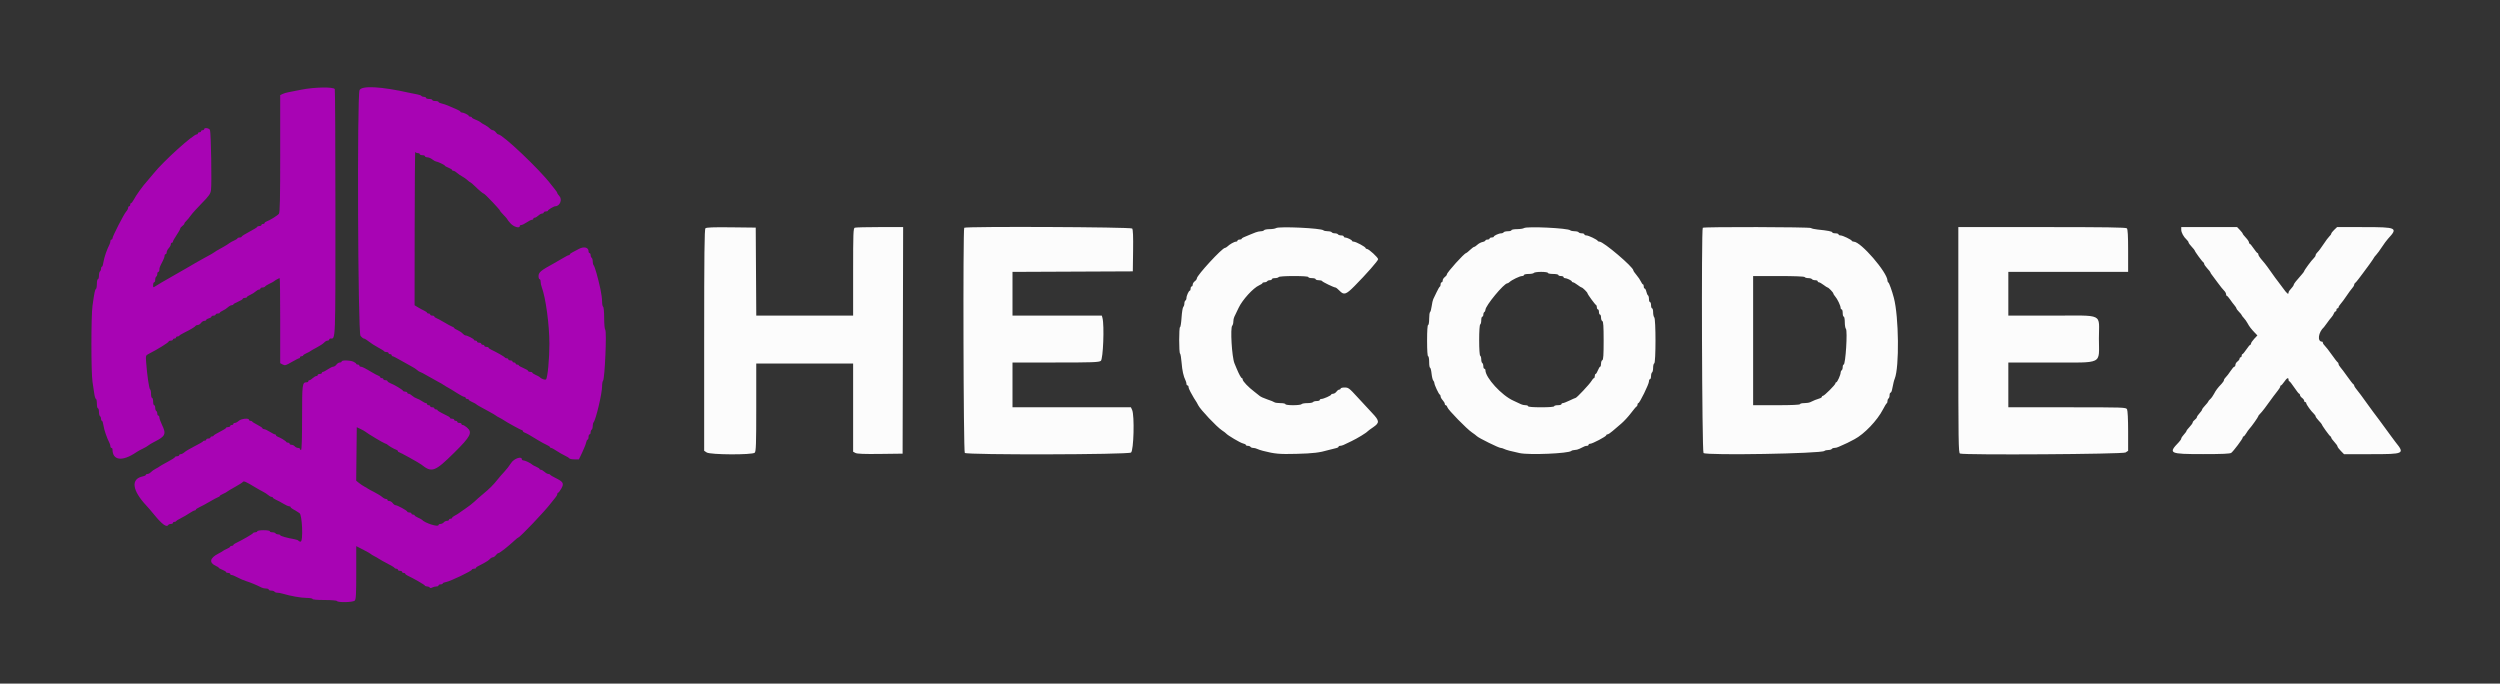 <svg id="svg" version="1.1" xmlns="http://www.w3.org/2000/svg" width="400" height="109.375" viewBox="0, 0, 400,109.375"><rect x="0" y="0" width="400" height="109.375" fill="#333333" stroke="none"/><g id="svgg"><path id="path0" d="M112.870 36.530 C 112.713 36.687,112.667 40.746,112.667 54.431 L 112.667 72.128 113.077 72.397 C 113.652 72.774,120.389 72.801,120.762 72.429 C 120.961 72.230,121.000 71.033,121.000 65.179 L 121.000 58.167 128.750 58.167 L 136.500 58.167 136.500 65.222 L 136.500 72.277 136.875 72.476 C 137.141 72.618,138.293 72.662,140.833 72.629 L 144.417 72.583 144.459 54.458 L 144.501 36.333 140.764 36.333 C 138.709 36.333,136.909 36.379,136.764 36.434 C 136.529 36.525,136.500 37.305,136.500 43.518 L 136.500 50.500 128.752 50.500 L 121.004 50.500 120.960 43.458 L 120.917 36.417 116.995 36.372 C 114.084 36.339,113.020 36.380,112.870 36.530 M154.278 36.444 C 154.061 36.662,154.148 72.248,154.367 72.467 C 154.708 72.808,180.474 72.750,180.963 72.407 C 181.395 72.104,181.542 66.473,181.140 65.591 L 180.946 65.167 171.473 65.167 L 162.000 65.167 162.000 61.583 L 162.000 58.000 168.880 58.000 C 174.836 58.000,175.809 57.965,176.130 57.741 C 176.502 57.480,176.712 52.057,176.395 50.875 L 176.294 50.500 169.147 50.500 L 162.000 50.500 162.000 47.001 L 162.000 43.503 171.625 43.460 L 181.250 43.417 181.295 40.105 C 181.327 37.803,181.282 36.723,181.150 36.563 C 180.947 36.318,154.521 36.202,154.278 36.444 M204.167 36.496 C 204.029 36.587,203.565 36.663,203.135 36.664 C 202.705 36.666,202.307 36.742,202.250 36.833 C 202.193 36.925,201.967 37.000,201.748 37.000 C 201.529 37.000,201.139 37.084,200.883 37.187 C 200.626 37.290,200.267 37.434,200.083 37.507 C 198.944 37.958,198.667 38.095,198.667 38.207 C 198.667 38.277,198.517 38.333,198.333 38.333 C 198.150 38.333,198.000 38.408,198.000 38.500 C 198.000 38.592,197.885 38.667,197.744 38.667 C 197.481 38.667,196.754 39.082,196.363 39.456 C 196.242 39.572,196.073 39.667,195.989 39.667 C 195.547 39.667,191.500 44.057,191.500 44.535 C 191.500 44.659,191.350 44.868,191.167 45.000 C 190.983 45.132,190.833 45.374,190.833 45.537 C 190.833 45.700,190.758 45.833,190.667 45.833 C 190.575 45.833,190.500 45.983,190.500 46.167 C 190.500 46.350,190.444 46.501,190.375 46.501 C 190.208 46.503,189.833 47.325,189.833 47.690 C 189.833 47.850,189.758 48.027,189.667 48.083 C 189.575 48.140,189.500 48.354,189.500 48.560 C 189.500 48.765,189.421 49.013,189.324 49.109 C 189.227 49.206,189.104 49.971,189.049 50.809 C 188.995 51.648,188.887 52.333,188.809 52.333 C 188.623 52.333,188.623 56.453,188.808 56.568 C 188.886 56.616,188.997 57.267,189.054 58.014 C 189.154 59.299,189.357 60.220,189.687 60.873 C 189.768 61.032,189.833 61.276,189.833 61.414 C 189.833 61.553,189.908 61.667,190.000 61.667 C 190.092 61.667,190.167 61.777,190.167 61.912 C 190.167 62.046,190.310 62.411,190.484 62.722 C 190.659 63.033,190.903 63.467,191.026 63.685 C 191.149 63.904,191.287 64.121,191.333 64.167 C 191.379 64.212,191.553 64.519,191.720 64.848 C 192.078 65.553,194.662 68.286,195.500 68.845 C 195.821 69.059,196.121 69.284,196.167 69.346 C 196.379 69.631,198.467 70.867,198.875 70.949 C 199.127 71.000,199.333 71.107,199.333 71.188 C 199.333 71.268,199.479 71.333,199.657 71.333 C 199.835 71.333,200.027 71.408,200.083 71.500 C 200.140 71.592,200.333 71.667,200.512 71.667 C 200.691 71.667,200.968 71.734,201.127 71.817 C 201.286 71.900,201.717 72.044,202.083 72.138 C 203.973 72.621,204.712 72.688,207.417 72.617 C 210.128 72.547,211.110 72.429,212.583 72.000 C 212.950 71.893,213.456 71.766,213.708 71.717 C 213.960 71.669,214.167 71.562,214.167 71.481 C 214.167 71.400,214.280 71.333,214.419 71.333 C 214.558 71.333,214.801 71.270,214.961 71.194 C 215.120 71.117,215.700 70.840,216.250 70.578 C 217.179 70.136,218.641 69.243,218.833 69.000 C 218.879 68.942,219.273 68.652,219.708 68.356 C 220.759 67.641,220.737 67.334,219.541 66.077 C 219.014 65.523,217.954 64.380,217.185 63.535 C 215.883 62.106,215.742 62.000,215.143 62.000 C 214.789 62.000,214.500 62.075,214.500 62.167 C 214.500 62.258,214.404 62.333,214.287 62.333 C 214.170 62.333,213.965 62.483,213.833 62.667 C 213.701 62.850,213.460 63.000,213.297 63.000 C 213.133 63.000,213.000 63.057,213.000 63.127 C 213.000 63.282,211.763 63.833,211.416 63.833 C 211.279 63.833,211.167 63.908,211.167 64.000 C 211.167 64.092,210.946 64.167,210.677 64.167 C 210.407 64.167,210.140 64.242,210.083 64.333 C 210.027 64.425,209.614 64.500,209.167 64.500 C 208.719 64.500,208.307 64.575,208.250 64.667 C 208.193 64.758,207.589 64.833,206.907 64.833 C 206.191 64.833,205.667 64.763,205.667 64.667 C 205.667 64.575,205.307 64.500,204.867 64.500 C 204.427 64.500,203.995 64.438,203.908 64.363 C 203.821 64.287,203.315 64.083,202.783 63.909 C 202.251 63.734,201.688 63.477,201.533 63.337 C 201.377 63.198,200.984 62.885,200.659 62.643 C 199.777 61.984,198.833 60.998,198.833 60.733 C 198.833 60.605,198.775 60.500,198.705 60.500 C 198.579 60.500,198.241 59.885,197.857 58.958 C 197.752 58.706,197.597 58.331,197.511 58.125 C 197.100 57.131,196.823 52.443,197.157 52.110 C 197.254 52.013,197.333 51.722,197.333 51.464 C 197.333 51.206,197.401 50.865,197.484 50.706 C 197.566 50.547,197.878 49.896,198.177 49.259 C 198.778 47.978,200.518 46.067,201.458 45.656 C 201.756 45.525,202.000 45.362,202.000 45.293 C 202.000 45.223,202.146 45.167,202.323 45.167 C 202.501 45.167,202.693 45.092,202.750 45.000 C 202.807 44.908,202.999 44.833,203.177 44.833 C 203.354 44.833,203.500 44.758,203.500 44.667 C 203.500 44.575,203.721 44.500,203.990 44.500 C 204.260 44.500,204.527 44.425,204.583 44.333 C 204.644 44.235,205.641 44.167,207.010 44.167 C 208.448 44.167,209.333 44.230,209.333 44.333 C 209.333 44.425,209.596 44.500,209.917 44.500 C 210.237 44.500,210.500 44.575,210.500 44.667 C 210.500 44.758,210.719 44.833,210.986 44.833 C 211.253 44.833,211.497 44.893,211.528 44.965 C 211.591 45.114,213.424 46.000,213.670 46.000 C 213.758 46.000,214.045 46.225,214.308 46.500 C 215.026 47.251,215.352 47.153,216.710 45.782 C 218.592 43.883,220.500 41.713,220.500 41.472 C 220.500 41.202,219.010 39.833,218.715 39.833 C 218.597 39.833,218.500 39.770,218.500 39.693 C 218.500 39.507,216.946 38.667,216.602 38.667 C 216.454 38.667,216.333 38.610,216.332 38.542 C 216.330 38.392,215.523 38.000,215.217 38.000 C 215.098 38.000,215.000 37.925,215.000 37.833 C 215.000 37.742,214.817 37.667,214.593 37.667 C 214.369 37.667,214.140 37.592,214.083 37.500 C 214.027 37.408,213.802 37.333,213.583 37.333 C 213.365 37.333,213.140 37.258,213.083 37.167 C 213.027 37.075,212.737 37.000,212.440 37.000 C 212.143 37.000,211.829 36.932,211.742 36.848 C 211.383 36.504,204.628 36.189,204.167 36.496 M243.833 36.496 C 243.696 36.587,243.190 36.663,242.708 36.664 C 242.227 36.666,241.833 36.742,241.833 36.833 C 241.833 36.925,241.575 37.000,241.260 37.000 C 240.944 37.000,240.640 37.075,240.583 37.167 C 240.527 37.258,240.350 37.333,240.190 37.333 C 239.825 37.333,239.003 37.708,239.001 37.875 C 239.001 37.944,238.850 38.000,238.667 38.000 C 238.483 38.000,238.333 38.075,238.333 38.167 C 238.333 38.258,238.183 38.333,238.000 38.333 C 237.817 38.333,237.667 38.399,237.667 38.479 C 237.667 38.559,237.460 38.667,237.208 38.718 C 236.956 38.769,236.584 38.966,236.382 39.155 C 236.180 39.345,235.947 39.500,235.865 39.500 C 235.783 39.500,235.481 39.725,235.193 40.000 C 234.905 40.275,234.625 40.500,234.569 40.500 C 234.292 40.500,231.500 43.598,231.500 43.906 C 231.500 44.009,231.350 44.201,231.167 44.333 C 230.983 44.465,230.833 44.707,230.833 44.870 C 230.833 45.033,230.758 45.167,230.667 45.167 C 230.575 45.167,230.500 45.310,230.500 45.486 C 230.500 45.662,230.444 45.831,230.375 45.861 C 230.306 45.892,230.073 46.292,229.857 46.750 C 229.640 47.208,229.400 47.708,229.323 47.860 C 229.245 48.013,229.131 48.521,229.069 48.989 C 229.007 49.458,228.891 49.881,228.811 49.930 C 228.732 49.979,228.667 50.465,228.667 51.010 C 228.667 51.559,228.592 52.000,228.500 52.000 C 228.396 52.000,228.333 52.944,228.333 54.500 C 228.333 56.056,228.396 57.000,228.500 57.000 C 228.592 57.000,228.667 57.413,228.667 57.917 C 228.667 58.421,228.731 58.833,228.810 58.833 C 228.889 58.833,228.997 59.257,229.050 59.774 C 229.104 60.291,229.227 60.793,229.324 60.890 C 229.421 60.987,229.500 61.165,229.500 61.285 C 229.500 61.576,230.198 63.068,230.367 63.139 C 230.440 63.169,230.500 63.304,230.500 63.438 C 230.500 63.571,230.650 63.842,230.833 64.038 C 231.017 64.235,231.167 64.495,231.167 64.615 C 231.167 64.735,231.237 64.833,231.322 64.833 C 231.408 64.833,231.527 64.989,231.587 65.178 C 231.720 65.599,234.689 68.635,235.500 69.180 C 235.821 69.396,236.190 69.676,236.321 69.803 C 236.628 70.103,239.807 71.667,240.108 71.667 C 240.234 71.667,240.468 71.734,240.627 71.817 C 240.953 71.986,241.810 72.217,243.167 72.500 C 244.721 72.824,250.976 72.558,251.408 72.150 C 251.495 72.067,251.740 72.000,251.952 72.000 C 252.164 72.000,252.506 71.913,252.711 71.807 C 253.493 71.403,253.670 71.333,253.914 71.333 C 254.053 71.333,254.167 71.258,254.167 71.167 C 254.167 71.075,254.287 71.000,254.434 71.000 C 254.788 71.000,257.000 69.833,257.000 69.646 C 257.000 69.566,257.094 69.498,257.208 69.496 C 257.323 69.494,257.691 69.250,258.027 68.954 C 258.363 68.659,258.980 68.130,259.399 67.780 C 259.818 67.429,260.512 66.679,260.940 66.113 C 261.368 65.547,261.782 65.058,261.859 65.028 C 261.937 64.997,262.000 64.866,262.000 64.736 C 262.000 64.606,262.062 64.500,262.137 64.500 C 262.343 64.500,263.833 61.455,263.833 61.033 C 263.833 60.832,263.908 60.667,264.000 60.667 C 264.092 60.667,264.167 60.446,264.167 60.177 C 264.167 59.907,264.242 59.640,264.333 59.583 C 264.425 59.527,264.500 59.191,264.500 58.837 C 264.500 58.484,264.583 58.167,264.684 58.133 C 264.942 58.047,264.945 51.045,264.686 50.786 C 264.584 50.684,264.500 50.315,264.500 49.967 C 264.500 49.618,264.425 49.333,264.333 49.333 C 264.242 49.333,264.167 49.108,264.167 48.833 C 264.167 48.558,264.092 48.333,264.000 48.333 C 263.908 48.333,263.833 48.113,263.833 47.843 C 263.833 47.574,263.764 47.310,263.679 47.258 C 263.595 47.206,263.476 46.939,263.416 46.665 C 263.356 46.391,263.238 46.167,263.153 46.167 C 263.069 46.167,263.000 46.017,263.000 45.833 C 263.000 45.650,262.943 45.500,262.874 45.500 C 262.805 45.500,262.656 45.294,262.543 45.042 C 262.430 44.790,262.112 44.321,261.836 44.000 C 261.560 43.679,261.334 43.346,261.334 43.259 C 261.332 42.723,256.560 38.667,255.931 38.667 C 255.801 38.667,255.669 38.610,255.639 38.542 C 255.547 38.334,254.158 37.667,253.818 37.667 C 253.643 37.667,253.500 37.592,253.500 37.500 C 253.500 37.408,253.317 37.333,253.093 37.333 C 252.869 37.333,252.640 37.258,252.583 37.167 C 252.527 37.075,252.237 37.000,251.940 37.000 C 251.643 37.000,251.329 36.932,251.242 36.849 C 250.873 36.496,244.304 36.183,243.833 36.496 M272.444 36.444 C 272.200 36.689,272.318 72.280,272.564 72.484 C 273.060 72.896,291.455 72.578,291.908 72.150 C 291.995 72.067,292.272 72.000,292.523 72.000 C 292.775 72.000,293.027 71.925,293.083 71.833 C 293.140 71.742,293.333 71.667,293.512 71.667 C 293.691 71.667,293.968 71.600,294.127 71.519 C 294.286 71.438,294.642 71.279,294.917 71.166 C 295.375 70.977,295.637 70.847,296.716 70.278 C 298.282 69.453,300.364 67.276,301.269 65.518 C 301.533 65.004,301.806 64.558,301.875 64.528 C 301.944 64.497,302.000 64.333,302.000 64.163 C 302.000 63.992,302.075 63.807,302.167 63.750 C 302.258 63.693,302.333 63.464,302.333 63.240 C 302.333 63.016,302.400 62.833,302.481 62.833 C 302.562 62.833,302.670 62.627,302.721 62.375 C 302.948 61.244,303.034 60.895,303.160 60.583 C 303.903 58.745,303.816 50.706,303.021 47.667 C 302.725 46.538,302.262 45.249,302.132 45.194 C 302.059 45.164,302.000 45.037,302.000 44.913 C 302.000 43.610,297.733 38.667,296.608 38.667 C 296.472 38.667,296.336 38.610,296.306 38.542 C 296.213 38.334,294.824 37.667,294.484 37.667 C 294.310 37.667,294.167 37.592,294.167 37.500 C 294.167 37.408,293.942 37.333,293.667 37.333 C 293.392 37.333,293.167 37.266,293.167 37.184 C 293.167 37.030,292.424 36.885,290.833 36.728 C 290.329 36.678,289.845 36.569,289.758 36.485 C 289.577 36.312,272.617 36.272,272.444 36.444 M313.333 54.399 C 313.333 70.718,313.359 72.474,313.597 72.566 C 314.293 72.833,339.671 72.672,340.089 72.397 L 340.500 72.128 340.500 68.970 C 340.500 67.111,340.429 65.679,340.327 65.489 C 340.160 65.176,339.878 65.167,330.744 65.167 L 321.333 65.167 321.333 61.583 L 321.333 58.000 328.094 58.000 C 336.673 58.000,335.829 58.418,335.825 54.167 C 335.822 50.024,336.791 50.500,328.357 50.500 L 321.333 50.500 321.333 47.000 L 321.333 43.500 330.917 43.500 L 340.500 43.500 340.500 40.117 C 340.500 37.707,340.442 36.676,340.300 36.533 C 340.148 36.381,336.904 36.333,326.717 36.333 L 313.333 36.333 313.333 54.399 M349.000 36.756 C 349.000 37.206,349.384 37.909,349.871 38.353 C 350.033 38.501,350.167 38.696,350.167 38.786 C 350.167 38.877,350.392 39.186,350.667 39.474 C 350.942 39.762,351.167 40.044,351.167 40.101 C 351.167 40.246,352.382 41.904,352.539 41.972 C 352.609 42.003,352.667 42.115,352.667 42.222 C 352.668 42.329,352.893 42.656,353.167 42.949 C 353.442 43.242,353.667 43.527,353.667 43.581 C 353.667 43.636,353.741 43.771,353.833 43.882 C 353.924 43.993,354.353 44.571,354.786 45.167 C 355.218 45.762,355.706 46.371,355.870 46.520 C 356.033 46.668,356.167 46.912,356.167 47.061 C 356.167 47.211,356.223 47.334,356.292 47.334 C 356.360 47.335,356.594 47.596,356.811 47.914 C 357.028 48.233,357.346 48.656,357.519 48.855 C 357.692 49.055,357.833 49.278,357.833 49.351 C 357.833 49.425,358.021 49.672,358.250 49.902 C 358.479 50.131,358.667 50.362,358.667 50.416 C 358.667 50.470,358.823 50.680,359.014 50.882 C 359.205 51.084,359.471 51.460,359.606 51.716 C 359.871 52.221,360.202 52.653,360.800 53.271 L 361.183 53.668 360.675 54.209 C 360.396 54.506,360.168 54.844,360.167 54.958 C 360.167 55.073,360.110 55.167,360.042 55.167 C 359.973 55.167,359.692 55.503,359.417 55.913 C 359.142 56.324,358.860 56.661,358.792 56.663 C 358.723 56.665,358.667 56.779,358.667 56.917 C 358.667 57.054,358.592 57.167,358.500 57.167 C 358.408 57.167,358.333 57.263,358.333 57.380 C 358.333 57.497,358.183 57.701,358.000 57.833 C 357.817 57.965,357.667 58.207,357.667 58.370 C 357.667 58.533,357.593 58.667,357.502 58.667 C 357.412 58.667,357.132 58.985,356.880 59.375 C 356.628 59.765,356.289 60.205,356.127 60.353 C 355.966 60.501,355.833 60.711,355.833 60.819 C 355.833 60.927,355.665 61.190,355.458 61.403 C 354.843 62.040,354.532 62.454,354.234 63.034 C 354.078 63.336,353.812 63.705,353.642 63.853 C 353.472 64.001,353.333 64.171,353.333 64.229 C 353.333 64.288,353.108 64.572,352.833 64.860 C 352.558 65.147,352.333 65.450,352.333 65.532 C 352.333 65.614,352.146 65.883,351.917 66.131 C 351.688 66.378,351.500 66.658,351.500 66.753 C 351.500 66.848,351.350 67.035,351.167 67.167 C 350.983 67.299,350.833 67.492,350.833 67.595 C 350.833 67.699,350.608 68.019,350.333 68.307 C 350.058 68.595,349.833 68.888,349.833 68.959 C 349.833 69.029,349.646 69.289,349.417 69.536 C 349.188 69.783,349.000 70.067,349.000 70.167 C 349.000 70.267,348.831 70.523,348.625 70.737 C 346.866 72.558,347.065 72.656,352.500 72.656 C 355.590 72.656,356.820 72.601,357.006 72.453 C 357.387 72.150,358.833 70.219,358.833 70.013 C 358.833 69.914,358.892 69.833,358.964 69.833 C 359.036 69.833,359.226 69.611,359.387 69.339 C 359.547 69.068,359.771 68.749,359.884 68.631 C 360.236 68.265,361.333 66.712,361.333 66.581 C 361.333 66.512,361.467 66.334,361.630 66.186 C 361.890 65.950,362.635 64.974,363.750 63.407 C 363.933 63.149,364.252 62.735,364.458 62.487 C 364.665 62.238,364.833 61.952,364.833 61.851 C 364.833 61.750,364.890 61.666,364.958 61.666 C 365.027 61.665,365.262 61.402,365.480 61.082 C 365.900 60.466,366.167 60.337,366.167 60.750 C 366.167 60.887,366.223 61.000,366.292 61.000 C 366.360 61.000,366.717 61.450,367.083 62.000 C 367.450 62.550,367.806 63.000,367.875 63.000 C 367.944 63.000,368.000 63.096,368.000 63.213 C 368.000 63.330,368.150 63.535,368.333 63.667 C 368.517 63.799,368.667 64.003,368.667 64.120 C 368.667 64.237,368.742 64.333,368.833 64.333 C 368.925 64.333,369.000 64.413,369.000 64.511 C 369.000 64.715,369.772 65.787,370.206 66.186 C 370.368 66.334,370.500 66.530,370.500 66.620 C 370.500 66.710,370.725 67.019,371.000 67.307 C 371.275 67.595,371.500 67.869,371.500 67.917 C 371.500 68.064,372.711 69.747,372.860 69.806 C 372.937 69.836,373.000 69.934,373.000 70.023 C 373.000 70.112,373.225 70.424,373.499 70.717 C 373.774 71.010,373.999 71.330,373.999 71.427 C 374.000 71.524,374.234 71.843,374.520 72.135 L 375.040 72.667 379.327 72.667 C 384.698 72.667,384.799 72.618,383.291 70.750 C 383.217 70.658,382.855 70.171,382.487 69.667 C 382.118 69.162,381.689 68.577,381.533 68.364 C 381.378 68.152,380.965 67.590,380.616 67.114 C 380.267 66.639,379.884 66.130,379.765 65.984 C 379.645 65.838,379.236 65.275,378.854 64.734 C 378.115 63.685,377.310 62.603,376.911 62.123 C 376.777 61.962,376.667 61.762,376.667 61.679 C 376.667 61.596,376.607 61.503,376.533 61.472 C 376.460 61.442,376.030 60.892,375.578 60.250 C 375.125 59.608,374.623 58.938,374.461 58.760 C 374.299 58.583,374.167 58.345,374.167 58.232 C 374.167 58.120,374.107 58.003,374.033 57.972 C 373.960 57.942,373.531 57.392,373.081 56.750 C 372.630 56.108,372.128 55.462,371.964 55.314 C 371.801 55.166,371.667 54.959,371.667 54.855 C 371.667 54.752,371.608 54.667,371.536 54.667 C 370.723 54.667,370.919 53.165,371.840 52.333 C 371.891 52.288,372.115 51.987,372.337 51.667 C 372.559 51.346,372.873 50.939,373.035 50.762 C 373.197 50.586,373.373 50.304,373.426 50.137 C 373.479 49.970,373.592 49.833,373.678 49.833 C 373.763 49.833,373.833 49.721,373.833 49.583 C 373.833 49.446,373.908 49.333,374.000 49.333 C 374.092 49.333,374.167 49.256,374.167 49.161 C 374.167 49.066,374.319 48.822,374.504 48.619 C 374.690 48.416,375.115 47.839,375.450 47.337 C 375.784 46.835,376.195 46.277,376.362 46.097 C 376.530 45.918,376.667 45.678,376.667 45.566 C 376.667 45.453,376.723 45.336,376.792 45.306 C 376.860 45.275,377.139 44.950,377.412 44.583 C 377.684 44.217,377.966 43.842,378.039 43.750 C 378.514 43.152,379.833 41.304,379.833 41.235 C 379.833 41.190,379.991 40.987,380.183 40.785 C 380.375 40.582,380.792 40.016,381.108 39.525 C 381.424 39.035,381.862 38.441,382.080 38.206 C 383.719 36.438,383.517 36.339,378.259 36.336 L 373.935 36.333 373.467 36.781 C 373.210 37.027,373.000 37.300,373.000 37.387 C 373.000 37.473,372.866 37.666,372.702 37.814 C 372.539 37.962,372.112 38.533,371.755 39.083 C 371.397 39.633,370.968 40.205,370.802 40.353 C 370.636 40.501,370.500 40.717,370.500 40.833 C 370.500 40.949,370.366 41.166,370.203 41.314 C 369.864 41.620,368.667 43.243,368.667 43.394 C 368.667 43.449,368.480 43.702,368.251 43.955 C 367.445 44.850,367.000 45.418,367.000 45.554 C 367.000 45.629,366.906 45.795,366.792 45.923 C 366.297 46.474,366.167 46.663,366.167 46.826 C 366.167 47.193,365.893 46.964,365.250 46.062 C 364.883 45.547,364.505 45.041,364.408 44.938 C 364.312 44.835,363.883 44.247,363.454 43.632 C 363.026 43.017,362.542 42.355,362.379 42.160 C 362.217 41.965,361.915 41.605,361.709 41.361 C 361.502 41.117,361.334 40.823,361.334 40.708 C 361.333 40.594,361.277 40.498,361.208 40.496 C 361.140 40.494,360.858 40.157,360.583 39.747 C 360.308 39.336,360.027 39.001,359.958 39.000 C 359.890 39.000,359.833 38.899,359.833 38.775 C 359.833 38.651,359.608 38.314,359.333 38.026 C 359.058 37.738,358.833 37.450,358.833 37.386 C 358.833 37.321,358.632 37.058,358.385 36.801 L 357.938 36.333 353.469 36.333 L 349.000 36.333 349.000 36.756 M247.667 43.667 C 247.667 43.758,248.042 43.833,248.500 43.833 C 248.958 43.833,249.333 43.908,249.333 44.000 C 249.333 44.092,249.521 44.167,249.750 44.167 C 249.979 44.167,250.167 44.242,250.167 44.333 C 250.167 44.425,250.264 44.500,250.383 44.500 C 250.690 44.500,251.497 44.892,251.499 45.042 C 251.499 45.110,251.580 45.167,251.678 45.167 C 251.776 45.167,252.101 45.354,252.402 45.583 C 252.702 45.813,253.001 46.000,253.065 46.000 C 253.213 46.000,254.000 46.781,254.000 46.928 C 254.000 47.078,255.212 48.736,255.372 48.806 C 255.442 48.836,255.500 49.005,255.500 49.181 C 255.500 49.356,255.575 49.500,255.667 49.500 C 255.758 49.500,255.833 49.688,255.833 49.917 C 255.833 50.146,255.908 50.333,256.000 50.333 C 256.092 50.333,256.167 50.552,256.167 50.819 C 256.167 51.087,256.260 51.337,256.375 51.375 C 256.532 51.427,256.583 52.204,256.583 54.500 C 256.583 56.796,256.532 57.573,256.375 57.625 C 256.260 57.663,256.167 57.913,256.167 58.181 C 256.167 58.448,256.106 58.667,256.031 58.667 C 255.957 58.667,255.793 58.929,255.667 59.250 C 255.541 59.571,255.377 59.833,255.302 59.833 C 255.228 59.833,255.167 59.983,255.167 60.167 C 255.167 60.350,255.108 60.500,255.036 60.500 C 254.964 60.500,254.779 60.714,254.624 60.975 C 254.334 61.467,252.267 63.667,252.095 63.667 C 252.042 63.667,251.610 63.854,251.135 64.083 C 250.660 64.313,250.172 64.500,250.052 64.500 C 249.932 64.500,249.833 64.575,249.833 64.667 C 249.833 64.758,249.571 64.833,249.250 64.833 C 248.929 64.833,248.667 64.908,248.667 65.000 C 248.667 65.102,247.861 65.167,246.583 65.167 C 245.306 65.167,244.500 65.102,244.500 65.000 C 244.500 64.908,244.311 64.833,244.081 64.833 C 243.851 64.833,243.532 64.765,243.373 64.681 C 243.214 64.597,242.657 64.338,242.135 64.104 C 240.272 63.271,237.667 60.429,237.667 59.229 C 237.667 59.103,237.592 59.000,237.500 59.000 C 237.408 59.000,237.333 58.817,237.333 58.593 C 237.333 58.369,237.258 58.140,237.167 58.083 C 237.075 58.027,237.000 57.764,237.000 57.500 C 237.000 57.236,236.925 56.973,236.833 56.917 C 236.735 56.856,236.667 55.835,236.667 54.417 C 236.667 52.998,236.735 51.978,236.833 51.917 C 236.925 51.860,237.000 51.556,237.000 51.240 C 237.000 50.925,237.075 50.667,237.167 50.667 C 237.258 50.667,237.333 50.521,237.333 50.343 C 237.333 50.165,237.408 49.973,237.500 49.917 C 237.592 49.860,237.667 49.707,237.667 49.577 C 237.667 48.923,240.634 45.333,241.174 45.333 C 241.249 45.333,241.409 45.240,241.530 45.125 C 241.887 44.787,243.172 44.167,243.516 44.167 C 243.690 44.167,243.833 44.092,243.833 44.000 C 243.833 43.908,244.166 43.833,244.573 43.833 C 244.981 43.833,245.360 43.758,245.417 43.667 C 245.473 43.575,246.003 43.500,246.593 43.500 C 247.198 43.500,247.667 43.573,247.667 43.667 M288.750 44.333 C 288.807 44.425,289.069 44.500,289.333 44.500 C 289.598 44.500,289.860 44.575,289.917 44.667 C 289.973 44.758,290.203 44.833,290.427 44.833 C 290.650 44.833,290.833 44.908,290.833 45.000 C 290.833 45.092,290.920 45.167,291.026 45.167 C 291.132 45.167,291.464 45.354,291.765 45.583 C 292.065 45.813,292.357 46.000,292.413 46.000 C 292.569 46.000,293.333 46.799,293.333 46.961 C 293.333 47.040,293.465 47.249,293.625 47.427 C 293.974 47.813,294.500 48.913,294.500 49.256 C 294.500 49.390,294.575 49.500,294.667 49.500 C 294.758 49.500,294.833 49.762,294.833 50.083 C 294.833 50.404,294.908 50.667,295.000 50.667 C 295.092 50.667,295.167 51.064,295.167 51.550 C 295.167 52.036,295.247 52.513,295.344 52.611 C 295.632 52.898,295.291 58.333,294.985 58.333 C 294.902 58.333,294.833 58.516,294.833 58.740 C 294.833 58.964,294.758 59.193,294.667 59.250 C 294.575 59.307,294.500 59.473,294.500 59.620 C 294.500 59.987,293.967 61.167,293.801 61.167 C 293.727 61.167,293.667 61.243,293.667 61.337 C 293.667 61.559,291.892 63.333,291.670 63.333 C 291.577 63.333,291.500 63.403,291.500 63.489 C 291.500 63.574,291.331 63.691,291.125 63.749 C 290.722 63.862,290.095 64.115,289.627 64.353 C 289.468 64.434,289.037 64.500,288.669 64.500 C 288.301 64.500,288.000 64.575,288.000 64.667 C 288.000 64.773,286.639 64.833,284.250 64.833 L 280.500 64.833 280.500 54.500 L 280.500 44.167 284.573 44.167 C 287.109 44.167,288.686 44.230,288.750 44.333 " stroke="none" fill="#fcfcfc" fill-rule="evenodd"></path><path id="path1" d="M48.167 14.359 C 47.296 14.538,46.358 14.723,46.083 14.770 C 45.808 14.818,45.415 14.939,45.208 15.040 L 44.833 15.223 44.833 24.580 C 44.833 31.811,44.786 33.997,44.625 34.205 C 44.407 34.486,43.125 35.280,42.625 35.443 C 42.465 35.496,42.333 35.605,42.333 35.686 C 42.333 35.767,42.221 35.833,42.083 35.833 C 41.946 35.833,41.833 35.908,41.833 36.000 C 41.833 36.092,41.683 36.167,41.500 36.167 C 41.317 36.167,41.167 36.223,41.166 36.292 C 41.166 36.360,40.604 36.710,39.916 37.068 C 39.229 37.426,38.667 37.782,38.667 37.859 C 38.667 37.937,38.517 38.000,38.333 38.000 C 38.150 38.000,38.000 38.057,38.000 38.126 C 38.000 38.195,37.756 38.356,37.458 38.484 C 37.160 38.611,36.804 38.809,36.667 38.924 C 36.529 39.039,36.146 39.283,35.815 39.467 C 34.636 40.122,34.416 40.251,34.333 40.333 C 34.234 40.433,33.732 40.720,32.500 41.382 C 31.996 41.653,31.419 41.976,31.219 42.101 C 31.019 42.225,30.606 42.469,30.302 42.643 C 29.758 42.953,26.941 44.569,25.864 45.189 C 25.561 45.363,25.129 45.626,24.906 45.772 C 24.511 46.031,24.500 46.026,24.500 45.603 C 24.500 45.363,24.575 45.167,24.667 45.167 C 24.758 45.167,24.833 44.984,24.833 44.760 C 24.833 44.536,24.908 44.307,25.000 44.250 C 25.092 44.193,25.167 44.001,25.167 43.823 C 25.167 43.646,25.242 43.500,25.333 43.500 C 25.425 43.500,25.500 43.349,25.500 43.164 C 25.500 42.829,25.546 42.710,26.060 41.724 C 26.210 41.435,26.333 41.079,26.333 40.933 C 26.333 40.786,26.408 40.667,26.500 40.667 C 26.592 40.667,26.667 40.531,26.667 40.365 C 26.667 40.199,26.817 39.902,27.000 39.705 C 27.183 39.508,27.333 39.232,27.333 39.090 C 27.333 38.949,27.408 38.833,27.500 38.833 C 27.592 38.833,27.667 38.755,27.667 38.660 C 27.667 38.565,27.929 38.097,28.250 37.621 C 28.571 37.144,28.833 36.676,28.833 36.581 C 28.833 36.485,28.983 36.299,29.167 36.167 C 29.350 36.035,29.500 35.858,29.500 35.774 C 29.500 35.691,29.635 35.501,29.800 35.353 C 29.964 35.205,30.283 34.821,30.507 34.500 C 30.731 34.179,31.530 33.291,32.283 32.526 C 33.453 31.337,33.666 31.033,33.759 30.417 C 33.903 29.456,33.762 21.162,33.595 20.792 C 33.458 20.486,32.667 20.379,32.667 20.667 C 32.667 20.758,32.554 20.833,32.417 20.833 C 32.279 20.833,32.167 20.908,32.167 21.000 C 32.167 21.092,32.054 21.167,31.917 21.167 C 31.779 21.167,31.667 21.242,31.667 21.333 C 31.667 21.425,31.587 21.500,31.489 21.500 C 30.896 21.500,26.141 25.801,24.582 27.747 C 24.216 28.204,23.767 28.739,23.583 28.935 C 22.897 29.669,21.742 31.274,21.346 32.042 C 21.217 32.294,21.048 32.500,20.972 32.500 C 20.896 32.500,20.833 32.612,20.833 32.750 C 20.833 32.887,20.758 33.000,20.667 33.000 C 20.575 33.000,20.500 33.116,20.500 33.257 C 20.500 33.398,20.361 33.663,20.192 33.845 C 19.835 34.228,17.997 37.815,17.999 38.125 C 17.999 38.240,17.925 38.333,17.833 38.333 C 17.742 38.333,17.667 38.447,17.667 38.586 C 17.667 38.724,17.598 38.968,17.514 39.127 C 17.111 39.893,16.651 41.232,16.558 41.912 C 16.501 42.327,16.390 42.667,16.311 42.667 C 16.231 42.667,16.167 42.812,16.167 42.990 C 16.167 43.168,16.092 43.360,16.000 43.417 C 15.908 43.473,15.833 43.778,15.833 44.093 C 15.833 44.409,15.758 44.667,15.667 44.667 C 15.575 44.667,15.500 45.000,15.500 45.407 C 15.500 45.814,15.433 46.188,15.352 46.239 C 15.192 46.337,15.091 46.829,14.801 48.917 C 14.567 50.593,14.566 59.518,14.799 61.083 C 14.894 61.725,15.026 62.606,15.091 63.042 C 15.157 63.477,15.275 63.833,15.355 63.833 C 15.435 63.833,15.500 64.171,15.500 64.583 C 15.500 64.996,15.575 65.333,15.667 65.333 C 15.758 65.333,15.833 65.591,15.833 65.907 C 15.833 66.222,15.908 66.527,16.000 66.583 C 16.092 66.640,16.167 66.832,16.167 67.010 C 16.167 67.188,16.231 67.333,16.311 67.333 C 16.390 67.333,16.501 67.673,16.558 68.088 C 16.651 68.768,17.111 70.107,17.514 70.873 C 17.598 71.032,17.667 71.276,17.667 71.414 C 17.667 71.553,17.742 71.667,17.833 71.667 C 17.925 71.667,18.000 71.772,18.000 71.901 C 18.000 73.701,19.584 73.886,21.829 72.348 C 22.060 72.189,22.528 71.932,22.867 71.775 C 23.207 71.619,23.584 71.400,23.705 71.288 C 23.826 71.175,24.289 70.899,24.734 70.674 C 26.477 69.791,26.629 69.444,25.917 67.968 C 25.688 67.493,25.500 66.968,25.500 66.802 C 25.500 66.636,25.425 66.500,25.333 66.500 C 25.242 66.500,25.167 66.354,25.167 66.177 C 25.167 65.999,25.092 65.807,25.000 65.750 C 24.908 65.693,24.833 65.464,24.833 65.240 C 24.833 65.016,24.758 64.833,24.667 64.833 C 24.575 64.833,24.500 64.571,24.500 64.250 C 24.500 63.929,24.425 63.667,24.333 63.667 C 24.242 63.667,24.167 63.373,24.167 63.014 C 24.167 62.655,24.099 62.336,24.017 62.306 C 23.862 62.248,23.522 59.913,23.385 57.977 C 23.309 56.898,23.319 56.865,23.779 56.629 C 25.288 55.856,26.999 54.791,27.000 54.625 C 27.000 54.556,27.150 54.500,27.333 54.500 C 27.517 54.500,27.667 54.425,27.667 54.333 C 27.667 54.242,27.779 54.167,27.917 54.167 C 28.054 54.167,28.167 54.092,28.167 54.000 C 28.167 53.908,28.273 53.833,28.403 53.833 C 28.533 53.833,28.664 53.777,28.694 53.708 C 28.725 53.640,29.087 53.418,29.500 53.215 C 30.497 52.726,31.237 52.279,31.306 52.125 C 31.336 52.056,31.488 52.000,31.644 52.000 C 31.799 52.000,32.035 51.850,32.167 51.667 C 32.299 51.483,32.540 51.333,32.703 51.333 C 32.867 51.333,33.000 51.266,33.000 51.185 C 33.000 51.103,33.188 50.989,33.417 50.932 C 33.646 50.874,33.833 50.753,33.833 50.663 C 33.833 50.574,33.983 50.500,34.167 50.500 C 34.350 50.500,34.500 50.425,34.500 50.333 C 34.500 50.242,34.650 50.167,34.833 50.167 C 35.017 50.167,35.167 50.110,35.167 50.041 C 35.167 49.971,35.378 49.821,35.635 49.707 C 35.893 49.593,36.265 49.350,36.462 49.167 C 36.658 48.983,36.935 48.833,37.076 48.833 C 37.218 48.833,37.334 48.777,37.334 48.708 C 37.334 48.640,37.672 48.445,38.084 48.275 C 38.496 48.106,38.833 47.899,38.833 47.817 C 38.833 47.734,38.983 47.667,39.167 47.667 C 39.350 47.667,39.500 47.610,39.500 47.541 C 39.500 47.471,39.744 47.307,40.042 47.175 C 40.340 47.043,40.729 46.800,40.906 46.634 C 41.084 46.469,41.328 46.333,41.448 46.333 C 41.568 46.333,41.667 46.258,41.667 46.167 C 41.667 46.075,41.812 46.000,41.990 46.000 C 42.168 46.000,42.359 45.927,42.414 45.838 C 42.469 45.749,42.792 45.546,43.132 45.388 C 43.472 45.230,43.788 45.059,43.833 45.009 C 43.944 44.887,44.639 44.500,44.748 44.500 C 44.795 44.500,44.833 47.562,44.833 51.305 L 44.833 58.110 45.232 58.324 C 45.589 58.514,45.739 58.473,46.658 57.935 C 47.222 57.604,47.756 57.333,47.842 57.333 C 47.929 57.333,48.000 57.258,48.000 57.167 C 48.000 57.075,48.112 57.000,48.250 57.000 C 48.387 57.000,48.500 56.943,48.500 56.874 C 48.500 56.805,48.744 56.642,49.042 56.512 C 49.340 56.383,49.621 56.233,49.667 56.179 C 49.712 56.125,50.163 55.867,50.667 55.605 C 51.171 55.343,51.708 54.987,51.860 54.814 C 52.012 54.641,52.256 54.500,52.402 54.500 C 52.547 54.500,52.667 54.425,52.667 54.333 C 52.667 54.242,52.768 54.167,52.891 54.167 C 53.699 54.167,53.667 55.008,53.667 34.042 C 53.667 23.309,53.621 14.409,53.566 14.264 C 53.417 13.876,50.241 13.933,48.167 14.359 M57.527 14.425 C 57.118 15.321,57.265 53.201,57.679 53.728 C 57.869 53.969,58.114 54.167,58.224 54.167 C 58.334 54.167,58.685 54.379,59.004 54.638 C 59.322 54.898,59.996 55.329,60.500 55.597 C 61.004 55.864,61.442 56.140,61.472 56.208 C 61.503 56.277,61.672 56.333,61.847 56.333 C 62.023 56.333,62.167 56.408,62.167 56.500 C 62.167 56.592,62.279 56.667,62.417 56.667 C 62.554 56.667,62.667 56.742,62.667 56.833 C 62.667 56.925,62.740 57.000,62.829 57.000 C 62.918 57.000,63.536 57.319,64.204 57.708 C 64.871 58.098,65.642 58.529,65.917 58.667 C 66.192 58.804,66.562 59.048,66.740 59.208 C 66.917 59.369,67.122 59.500,67.193 59.500 C 67.265 59.500,67.870 59.819,68.537 60.208 C 69.204 60.598,69.975 61.029,70.250 61.166 C 70.525 61.304,70.787 61.454,70.833 61.500 C 70.879 61.546,71.085 61.677,71.292 61.792 C 72.014 62.193,72.393 62.421,73.231 62.958 C 73.696 63.256,74.171 63.500,74.288 63.500 C 74.405 63.500,74.500 63.575,74.500 63.667 C 74.500 63.758,74.612 63.833,74.750 63.833 C 74.887 63.833,75.000 63.890,75.000 63.959 C 75.000 64.029,75.244 64.191,75.542 64.321 C 75.840 64.451,76.121 64.600,76.167 64.653 C 76.265 64.768,76.706 65.022,78.167 65.807 C 78.762 66.128,79.287 66.433,79.333 66.487 C 79.379 66.540,79.642 66.696,79.917 66.834 C 80.192 66.971,80.492 67.143,80.583 67.216 C 80.894 67.463,83.389 68.833,83.528 68.833 C 83.604 68.833,83.667 68.900,83.667 68.981 C 83.667 69.062,83.798 69.172,83.958 69.226 C 84.259 69.327,84.653 69.550,86.083 70.428 C 86.542 70.710,87.160 71.047,87.458 71.177 C 87.756 71.308,88.000 71.471,88.000 71.541 C 88.000 71.610,88.080 71.667,88.178 71.667 C 88.276 71.667,88.670 71.878,89.053 72.136 C 89.436 72.394,90.028 72.734,90.368 72.891 C 90.708 73.047,91.031 73.249,91.086 73.338 C 91.141 73.427,91.510 73.500,91.905 73.500 L 92.625 73.500 93.155 72.389 C 93.447 71.778,93.729 71.065,93.781 70.805 C 93.833 70.546,93.941 70.333,94.021 70.333 C 94.101 70.333,94.167 70.146,94.167 69.917 C 94.167 69.688,94.242 69.500,94.333 69.500 C 94.425 69.500,94.500 69.354,94.500 69.177 C 94.500 68.999,94.575 68.807,94.667 68.750 C 94.758 68.693,94.833 68.441,94.833 68.190 C 94.833 67.939,94.895 67.662,94.971 67.575 C 95.345 67.145,96.333 62.957,96.333 61.801 C 96.333 61.397,96.404 60.995,96.490 60.908 C 96.764 60.630,97.095 53.028,96.843 52.777 C 96.742 52.675,96.667 51.872,96.667 50.893 C 96.667 49.935,96.594 49.141,96.500 49.083 C 96.408 49.027,96.333 48.639,96.333 48.222 C 96.333 47.805,96.216 46.929,96.073 46.274 C 95.638 44.283,95.172 42.656,94.971 42.425 C 94.895 42.338,94.833 42.061,94.833 41.810 C 94.833 41.559,94.758 41.307,94.667 41.250 C 94.575 41.193,94.500 41.001,94.500 40.823 C 94.500 40.646,94.425 40.500,94.333 40.500 C 94.242 40.500,94.167 40.363,94.167 40.195 C 94.167 39.574,93.411 39.395,92.622 39.829 C 92.234 40.042,91.749 40.299,91.543 40.400 C 91.337 40.501,91.169 40.640,91.168 40.708 C 91.167 40.777,91.090 40.833,90.997 40.833 C 90.903 40.833,90.547 41.008,90.205 41.222 C 89.863 41.436,89.171 41.836,88.667 42.111 C 86.505 43.290,86.167 43.572,86.167 44.197 C 86.167 44.455,86.242 44.667,86.333 44.667 C 86.425 44.667,86.500 44.849,86.500 45.072 C 86.500 45.296,86.581 45.689,86.679 45.947 C 87.311 47.605,87.904 51.984,87.905 55.000 C 87.906 57.424,87.619 60.448,87.363 60.703 C 87.222 60.845,86.580 60.607,86.333 60.320 C 86.287 60.267,86.006 60.117,85.708 59.988 C 85.410 59.858,85.167 59.695,85.167 59.626 C 85.167 59.557,85.017 59.500,84.833 59.500 C 84.650 59.500,84.500 59.432,84.500 59.350 C 84.500 59.267,84.163 59.061,83.751 58.892 C 83.338 58.722,83.001 58.527,83.001 58.458 C 83.000 58.390,82.887 58.333,82.750 58.333 C 82.612 58.333,82.500 58.258,82.500 58.167 C 82.500 58.075,82.387 58.000,82.250 58.000 C 82.112 58.000,82.000 57.925,82.000 57.833 C 82.000 57.742,81.850 57.667,81.667 57.667 C 81.483 57.667,81.333 57.592,81.333 57.500 C 81.333 57.408,81.227 57.333,81.097 57.333 C 80.967 57.333,80.836 57.277,80.806 57.208 C 80.754 57.092,79.397 56.322,78.543 55.924 C 78.337 55.828,78.169 55.694,78.168 55.625 C 78.167 55.556,78.017 55.500,77.833 55.500 C 77.650 55.500,77.500 55.425,77.500 55.333 C 77.500 55.242,77.387 55.167,77.250 55.167 C 77.112 55.167,77.000 55.092,77.000 55.000 C 77.000 54.908,76.850 54.833,76.667 54.833 C 76.483 54.833,76.333 54.758,76.333 54.667 C 76.333 54.575,76.221 54.500,76.083 54.500 C 75.946 54.500,75.833 54.439,75.833 54.364 C 75.833 54.215,74.764 53.667,74.472 53.667 C 74.372 53.667,74.168 53.530,74.020 53.362 C 73.871 53.195,73.506 52.952,73.208 52.822 C 72.910 52.692,72.667 52.537,72.667 52.479 C 72.667 52.420,72.535 52.329,72.375 52.276 C 72.215 52.223,71.633 51.910,71.083 51.580 C 70.533 51.251,69.952 50.939,69.792 50.888 C 69.631 50.836,69.500 50.728,69.500 50.647 C 69.500 50.566,69.350 50.500,69.167 50.500 C 68.983 50.500,68.833 50.425,68.833 50.333 C 68.833 50.242,68.721 50.167,68.583 50.167 C 68.446 50.167,68.333 50.110,68.333 50.041 C 68.333 49.971,68.127 49.822,67.875 49.709 C 67.623 49.596,67.173 49.354,66.875 49.171 L 66.333 48.838 66.346 36.461 C 66.354 29.653,66.397 24.177,66.444 24.292 C 66.490 24.406,66.672 24.500,66.847 24.500 C 67.023 24.500,67.167 24.575,67.167 24.667 C 67.167 24.758,67.354 24.833,67.583 24.833 C 67.813 24.833,68.000 24.908,68.000 25.000 C 68.000 25.092,68.169 25.168,68.375 25.170 C 68.581 25.172,68.938 25.321,69.167 25.500 C 69.396 25.679,69.652 25.828,69.736 25.830 C 69.987 25.836,71.167 26.389,71.167 26.501 C 71.167 26.558,71.429 26.707,71.750 26.833 C 72.071 26.959,72.333 27.123,72.333 27.198 C 72.333 27.272,72.432 27.333,72.552 27.333 C 72.672 27.333,72.923 27.475,73.109 27.649 C 73.296 27.823,73.666 28.079,73.932 28.218 C 74.199 28.358,74.582 28.628,74.785 28.819 C 74.987 29.010,75.196 29.167,75.249 29.167 C 75.301 29.167,75.593 29.410,75.897 29.708 C 76.626 30.424,77.312 31.000,77.434 31.000 C 77.572 31.000,79.998 33.556,79.999 33.703 C 80.000 33.768,80.262 34.085,80.583 34.406 C 80.904 34.726,81.167 35.031,81.167 35.082 C 81.167 35.134,81.404 35.436,81.693 35.754 C 82.203 36.314,83.167 36.584,83.167 36.167 C 83.167 36.075,83.276 36.000,83.409 36.000 C 83.543 36.000,83.928 35.813,84.266 35.583 C 84.604 35.354,84.982 35.167,85.107 35.167 C 85.231 35.167,85.333 35.092,85.333 35.000 C 85.333 34.908,85.432 34.833,85.552 34.833 C 85.672 34.833,85.931 34.683,86.128 34.500 C 86.325 34.317,86.602 34.167,86.743 34.167 C 86.884 34.167,87.000 34.092,87.000 34.000 C 87.000 33.908,87.150 33.833,87.333 33.833 C 87.517 33.833,87.667 33.777,87.668 33.708 C 87.669 33.567,88.612 33.000,88.846 33.000 C 89.579 33.000,90.013 31.922,89.500 31.372 C 89.317 31.175,89.167 30.955,89.166 30.882 C 89.166 30.809,88.998 30.547,88.791 30.300 C 88.585 30.052,88.286 29.677,88.126 29.466 C 86.347 27.125,80.416 21.500,79.726 21.500 C 79.642 21.500,79.465 21.350,79.333 21.167 C 79.201 20.983,78.987 20.833,78.858 20.833 C 78.728 20.833,78.501 20.702,78.353 20.541 C 78.205 20.379,77.858 20.136,77.583 19.999 C 77.308 19.862,76.989 19.661,76.873 19.552 C 76.758 19.443,76.401 19.259,76.082 19.143 C 75.762 19.028,75.500 18.873,75.500 18.800 C 75.500 18.727,75.387 18.667,75.250 18.667 C 75.112 18.667,74.999 18.610,74.999 18.542 C 74.997 18.392,74.190 18.000,73.883 18.000 C 73.764 18.000,73.667 17.943,73.667 17.874 C 73.667 17.805,73.423 17.647,73.125 17.524 C 72.827 17.400,72.259 17.154,71.863 16.976 C 71.466 16.799,70.923 16.610,70.654 16.556 C 70.386 16.502,70.167 16.393,70.167 16.313 C 70.167 16.232,69.942 16.167,69.667 16.167 C 69.392 16.167,69.167 16.092,69.167 16.000 C 69.167 15.908,68.942 15.833,68.667 15.833 C 68.392 15.833,68.167 15.758,68.167 15.667 C 68.167 15.575,68.021 15.500,67.843 15.500 C 67.665 15.500,67.478 15.433,67.428 15.352 C 67.378 15.270,67.092 15.162,66.793 15.111 C 66.494 15.060,65.912 14.943,65.500 14.850 C 60.982 13.834,57.872 13.668,57.527 14.425 M54.667 57.833 C 54.667 57.925,54.533 58.000,54.370 58.000 C 54.207 58.000,53.965 58.150,53.833 58.333 C 53.701 58.517,53.477 58.667,53.335 58.667 C 53.193 58.667,52.801 58.854,52.464 59.083 C 52.127 59.313,51.772 59.500,51.676 59.500 C 51.579 59.500,51.500 59.575,51.500 59.667 C 51.500 59.758,51.350 59.833,51.167 59.833 C 50.983 59.833,50.833 59.908,50.833 60.000 C 50.833 60.092,50.735 60.167,50.615 60.167 C 50.495 60.167,50.235 60.317,50.038 60.500 C 49.842 60.683,49.602 60.833,49.507 60.833 C 49.411 60.833,49.333 60.908,49.333 61.000 C 49.333 61.092,49.215 61.167,49.071 61.167 C 48.363 61.167,48.333 61.391,48.333 66.821 C 48.333 70.163,48.274 72.000,48.167 72.000 C 48.075 72.000,48.000 71.925,48.000 71.833 C 48.000 71.742,47.859 71.667,47.687 71.667 C 47.515 71.667,47.281 71.554,47.167 71.417 C 47.053 71.279,46.818 71.167,46.646 71.167 C 46.474 71.167,46.333 71.092,46.333 71.000 C 46.333 70.908,46.227 70.833,46.097 70.833 C 45.967 70.833,45.836 70.777,45.806 70.708 C 45.736 70.552,44.848 70.011,44.458 69.887 C 44.298 69.836,44.167 69.728,44.167 69.647 C 44.167 69.566,44.090 69.500,43.997 69.500 C 43.903 69.500,43.530 69.313,43.167 69.083 C 42.804 68.854,42.393 68.667,42.253 68.667 C 42.114 68.667,42.000 68.603,42.000 68.526 C 42.000 68.449,41.644 68.205,41.208 67.985 C 40.773 67.764,40.392 67.527,40.361 67.458 C 40.331 67.390,40.199 67.333,40.069 67.333 C 39.940 67.333,39.833 67.258,39.833 67.167 C 39.833 66.855,38.581 66.983,38.205 67.333 C 38.008 67.517,37.732 67.667,37.590 67.667 C 37.449 67.667,37.333 67.742,37.333 67.833 C 37.333 67.925,37.221 68.000,37.083 68.000 C 36.946 68.000,36.833 68.075,36.833 68.167 C 36.833 68.258,36.683 68.333,36.500 68.333 C 36.317 68.333,36.167 68.392,36.167 68.464 C 36.167 68.536,35.718 68.817,35.169 69.089 C 34.621 69.361,34.171 69.640,34.169 69.708 C 34.168 69.777,34.054 69.833,33.917 69.833 C 33.779 69.833,33.667 69.908,33.667 70.000 C 33.667 70.092,33.517 70.167,33.333 70.167 C 33.150 70.167,33.000 70.242,33.000 70.333 C 33.000 70.425,32.894 70.500,32.764 70.500 C 32.634 70.500,32.503 70.557,32.472 70.628 C 32.442 70.698,31.836 71.047,31.127 71.405 C 30.418 71.762,29.690 72.192,29.509 72.360 C 29.329 72.529,29.065 72.667,28.924 72.667 C 28.782 72.667,28.667 72.742,28.667 72.833 C 28.667 72.925,28.517 73.000,28.333 73.000 C 28.150 73.000,28.000 73.061,28.000 73.136 C 28.000 73.211,27.456 73.561,26.792 73.912 C 26.127 74.264,25.546 74.596,25.500 74.651 C 25.454 74.706,25.192 74.862,24.917 74.999 C 24.642 75.136,24.295 75.379,24.147 75.541 C 23.999 75.702,23.755 75.833,23.605 75.833 C 23.456 75.833,23.333 75.899,23.333 75.979 C 23.333 76.059,23.121 76.167,22.861 76.219 C 20.890 76.614,21.118 78.448,23.446 80.926 C 23.705 81.202,24.192 81.767,24.528 82.183 C 25.884 83.860,26.645 84.439,26.917 84.000 C 26.973 83.908,27.165 83.833,27.343 83.833 C 27.521 83.833,27.667 83.758,27.667 83.667 C 27.667 83.575,27.773 83.500,27.903 83.500 C 28.033 83.500,28.164 83.444,28.194 83.375 C 28.225 83.306,28.550 83.103,28.917 82.923 C 29.283 82.743,29.897 82.386,30.280 82.131 C 30.663 81.876,31.057 81.667,31.155 81.667 C 31.253 81.667,31.333 81.609,31.333 81.539 C 31.333 81.469,31.615 81.284,31.958 81.127 C 32.302 80.970,33.033 80.575,33.583 80.248 C 34.133 79.921,34.715 79.611,34.875 79.558 C 35.035 79.505,35.167 79.413,35.167 79.355 C 35.167 79.296,35.410 79.142,35.708 79.012 C 36.006 78.883,36.287 78.729,36.333 78.670 C 36.379 78.612,36.942 78.275,37.583 77.921 C 38.225 77.568,38.801 77.201,38.864 77.105 C 38.989 76.915,39.361 77.076,40.750 77.920 C 41.208 78.199,41.808 78.537,42.083 78.672 C 42.358 78.806,42.729 79.048,42.906 79.208 C 43.084 79.369,43.328 79.500,43.448 79.500 C 43.568 79.500,43.667 79.557,43.667 79.626 C 43.667 79.695,43.910 79.858,44.208 79.988 C 44.506 80.118,45.030 80.399,45.372 80.612 C 45.714 80.825,46.107 81.000,46.247 81.000 C 46.386 81.000,46.500 81.062,46.500 81.139 C 46.500 81.215,46.706 81.383,46.958 81.513 C 47.210 81.643,47.454 81.787,47.500 81.833 C 47.546 81.879,47.733 82.000,47.917 82.101 C 48.359 82.346,48.531 86.667,48.098 86.667 C 47.963 86.667,47.812 86.600,47.761 86.518 C 47.711 86.437,47.425 86.329,47.127 86.278 C 45.973 86.082,44.833 85.762,44.833 85.634 C 44.833 85.560,44.688 85.500,44.510 85.500 C 44.332 85.500,44.140 85.425,44.083 85.333 C 44.027 85.242,43.797 85.167,43.573 85.167 C 43.350 85.167,43.167 85.092,43.167 85.000 C 43.167 84.907,42.722 84.833,42.167 84.833 C 41.611 84.833,41.167 84.907,41.167 85.000 C 41.167 85.092,41.023 85.167,40.847 85.167 C 40.672 85.167,40.503 85.234,40.472 85.315 C 40.423 85.447,38.730 86.422,37.710 86.906 C 37.504 87.004,37.335 87.140,37.335 87.208 C 37.334 87.277,37.221 87.333,37.083 87.333 C 36.946 87.333,36.833 87.390,36.833 87.459 C 36.833 87.529,36.590 87.691,36.292 87.821 C 35.994 87.951,35.712 88.100,35.667 88.153 C 35.621 88.206,35.296 88.396,34.946 88.575 C 33.559 89.281,33.405 90.034,34.542 90.543 C 34.794 90.656,35.000 90.791,35.000 90.843 C 35.000 90.895,35.263 91.041,35.583 91.167 C 35.904 91.293,36.167 91.457,36.167 91.531 C 36.167 91.606,36.317 91.667,36.500 91.667 C 36.683 91.667,36.833 91.742,36.833 91.833 C 36.833 91.925,36.936 92.000,37.062 92.000 C 37.188 92.000,37.620 92.179,38.021 92.398 C 38.422 92.617,39.050 92.885,39.417 92.993 C 40.019 93.172,41.108 93.626,41.873 94.018 C 42.032 94.100,42.351 94.167,42.581 94.167 C 42.811 94.167,43.000 94.242,43.000 94.333 C 43.000 94.425,43.183 94.500,43.407 94.500 C 43.631 94.500,43.860 94.575,43.917 94.667 C 43.973 94.758,44.179 94.833,44.373 94.833 C 44.567 94.833,44.957 94.904,45.238 94.990 C 46.435 95.355,48.197 95.667,49.066 95.667 C 49.579 95.667,50.000 95.742,50.000 95.833 C 50.000 95.935,50.747 96.000,51.907 96.000 C 52.998 96.000,53.858 96.071,53.917 96.167 C 54.082 96.435,56.482 96.375,56.762 96.095 C 56.956 95.901,57.000 95.070,57.000 91.618 L 57.000 87.380 58.125 87.956 C 58.744 88.273,59.288 88.581,59.333 88.641 C 59.379 88.701,59.642 88.863,59.917 89.000 C 60.192 89.137,60.454 89.287,60.500 89.333 C 60.583 89.416,61.620 89.993,62.583 90.491 C 62.858 90.634,63.108 90.806,63.139 90.875 C 63.169 90.944,63.301 91.000,63.431 91.000 C 63.560 91.000,63.667 91.075,63.667 91.167 C 63.667 91.258,63.817 91.333,64.000 91.333 C 64.183 91.333,64.333 91.408,64.333 91.500 C 64.333 91.592,64.446 91.667,64.583 91.667 C 64.721 91.667,64.834 91.723,64.835 91.792 C 64.835 91.860,65.004 91.996,65.210 92.094 C 66.230 92.578,67.923 93.553,67.972 93.685 C 68.003 93.766,68.167 93.833,68.337 93.833 C 68.508 93.833,68.693 93.909,68.750 94.000 C 68.819 94.112,68.957 94.112,69.166 94.000 C 69.338 93.909,69.633 93.833,69.822 93.833 C 70.012 93.833,70.167 93.758,70.167 93.667 C 70.167 93.575,70.317 93.500,70.500 93.500 C 70.683 93.500,70.833 93.435,70.833 93.355 C 70.833 93.275,71.077 93.171,71.375 93.122 C 72.032 93.015,75.500 91.355,75.500 91.147 C 75.500 91.066,75.650 91.000,75.833 91.000 C 76.017 91.000,76.167 90.943,76.167 90.873 C 76.167 90.746,76.239 90.701,77.442 90.092 C 77.795 89.913,78.205 89.632,78.353 89.467 C 78.501 89.302,78.728 89.167,78.858 89.167 C 78.987 89.167,79.201 89.017,79.333 88.833 C 79.465 88.650,79.652 88.500,79.748 88.500 C 79.938 88.500,81.210 87.509,82.211 86.582 C 82.556 86.262,82.878 86.000,82.926 86.000 C 83.171 86.000,87.202 81.764,88.100 80.563 C 88.366 80.208,88.715 79.771,88.875 79.594 C 89.035 79.416,89.167 79.172,89.167 79.052 C 89.167 78.932,89.228 78.833,89.303 78.833 C 89.377 78.833,89.610 78.529,89.819 78.156 C 90.276 77.344,90.124 77.079,88.847 76.456 C 88.427 76.251,88.058 76.027,88.028 75.958 C 87.997 75.890,87.863 75.833,87.729 75.833 C 87.595 75.833,87.325 75.683,87.128 75.500 C 86.931 75.317,86.672 75.167,86.552 75.167 C 86.432 75.167,86.333 75.110,86.333 75.041 C 86.333 74.971,86.090 74.809,85.792 74.679 C 85.494 74.549,85.212 74.400,85.167 74.347 C 84.986 74.137,84.017 73.667,83.766 73.667 C 83.620 73.667,83.500 73.592,83.500 73.500 C 83.500 72.926,82.234 73.359,81.772 74.090 C 81.509 74.507,81.022 75.134,80.689 75.484 C 80.356 75.834,79.858 76.408,79.583 76.760 C 78.957 77.561,78.284 78.229,77.245 79.083 C 76.799 79.450,76.203 79.975,75.920 80.250 C 75.638 80.525,74.959 81.049,74.412 81.414 C 73.864 81.780,73.379 82.117,73.333 82.165 C 73.287 82.212,73.044 82.357,72.792 82.487 C 72.540 82.617,72.333 82.785,72.333 82.861 C 72.333 82.938,72.221 83.000,72.083 83.000 C 71.946 83.000,71.833 83.075,71.833 83.167 C 71.833 83.258,71.693 83.333,71.520 83.333 C 71.348 83.333,71.114 83.446,71.000 83.583 C 70.886 83.721,70.652 83.833,70.480 83.833 C 70.307 83.833,70.167 83.908,70.167 84.000 C 70.167 84.390,67.963 83.691,67.500 83.153 C 67.454 83.100,67.173 82.951,66.875 82.821 C 66.577 82.691,66.333 82.529,66.333 82.459 C 66.333 82.390,66.221 82.333,66.083 82.333 C 65.946 82.333,65.833 82.258,65.833 82.167 C 65.833 82.075,65.683 82.000,65.500 82.000 C 65.317 82.000,65.167 81.940,65.167 81.866 C 65.167 81.702,63.586 80.833,63.288 80.833 C 63.170 80.833,62.965 80.683,62.833 80.500 C 62.701 80.317,62.460 80.167,62.297 80.167 C 62.133 80.167,62.000 80.092,62.000 80.000 C 62.000 79.908,61.884 79.833,61.743 79.833 C 61.602 79.833,61.337 79.695,61.156 79.526 C 60.974 79.357,60.396 79.000,59.871 78.734 C 59.346 78.468,58.879 78.212,58.833 78.166 C 58.788 78.120,58.556 77.983,58.319 77.861 C 58.082 77.740,57.687 77.477,57.440 77.278 L 56.991 76.917 57.037 72.633 L 57.083 68.350 57.667 68.629 C 57.987 68.783,58.325 68.970,58.417 69.044 C 58.828 69.379,61.269 70.843,61.576 70.939 C 61.763 70.997,61.954 71.091,62.000 71.147 C 62.131 71.309,63.053 71.844,63.375 71.946 C 63.535 71.997,63.667 72.105,63.667 72.186 C 63.667 72.267,63.732 72.333,63.812 72.333 C 63.956 72.333,67.096 74.073,67.417 74.331 C 69.089 75.673,69.571 75.500,72.667 72.440 C 75.332 69.806,75.640 69.196,74.708 68.395 C 74.456 68.178,74.156 68.000,74.042 68.000 C 73.927 68.000,73.833 67.925,73.833 67.833 C 73.833 67.742,73.683 67.667,73.500 67.667 C 73.317 67.667,73.167 67.592,73.167 67.500 C 73.167 67.408,73.054 67.333,72.917 67.333 C 72.779 67.333,72.667 67.258,72.667 67.167 C 72.667 67.075,72.517 67.000,72.333 67.000 C 72.150 67.000,72.000 66.943,72.000 66.873 C 72.000 66.738,71.793 66.613,70.691 66.086 C 70.311 65.904,70.000 65.697,70.000 65.627 C 70.000 65.557,69.887 65.500,69.750 65.500 C 69.612 65.500,69.500 65.425,69.500 65.333 C 69.500 65.242,69.350 65.167,69.167 65.167 C 68.983 65.167,68.833 65.092,68.833 65.000 C 68.833 64.908,68.721 64.833,68.583 64.833 C 68.446 64.833,68.333 64.758,68.333 64.667 C 68.333 64.575,68.251 64.500,68.151 64.500 C 68.050 64.500,67.769 64.360,67.526 64.189 C 67.282 64.017,66.902 63.821,66.679 63.751 C 66.457 63.682,66.124 63.485,65.940 63.313 C 65.755 63.141,65.505 63.000,65.385 63.000 C 65.265 63.000,65.167 62.925,65.167 62.833 C 65.167 62.742,65.023 62.667,64.847 62.667 C 64.672 62.667,64.503 62.600,64.472 62.518 C 64.406 62.342,63.107 61.564,62.458 61.312 C 62.206 61.214,62.000 61.066,62.000 60.984 C 62.000 60.901,61.850 60.833,61.667 60.833 C 61.483 60.833,61.333 60.758,61.333 60.667 C 61.333 60.575,61.221 60.500,61.083 60.500 C 60.946 60.500,60.833 60.434,60.833 60.353 C 60.833 60.272,60.702 60.163,60.542 60.110 C 60.381 60.058,59.913 59.812,59.500 59.564 C 58.364 58.882,57.937 58.669,57.708 58.668 C 57.594 58.667,57.500 58.592,57.500 58.500 C 57.500 58.408,57.387 58.333,57.250 58.333 C 57.112 58.333,56.999 58.277,56.999 58.208 C 56.998 58.140,56.796 57.990,56.549 57.875 C 56.014 57.626,54.667 57.597,54.667 57.833 " stroke="none" fill="#a804b4" fill-rule="evenodd"></path><path id="path2" d="" stroke="none" fill="#100bcc4" fill-rule="evenodd"></path><path id="path3" d="" stroke="none" fill="#100bcc4" fill-rule="evenodd"></path><path id="path4" d="" stroke="none" fill="#100bcc4" fill-rule="evenodd"></path></g></svg>